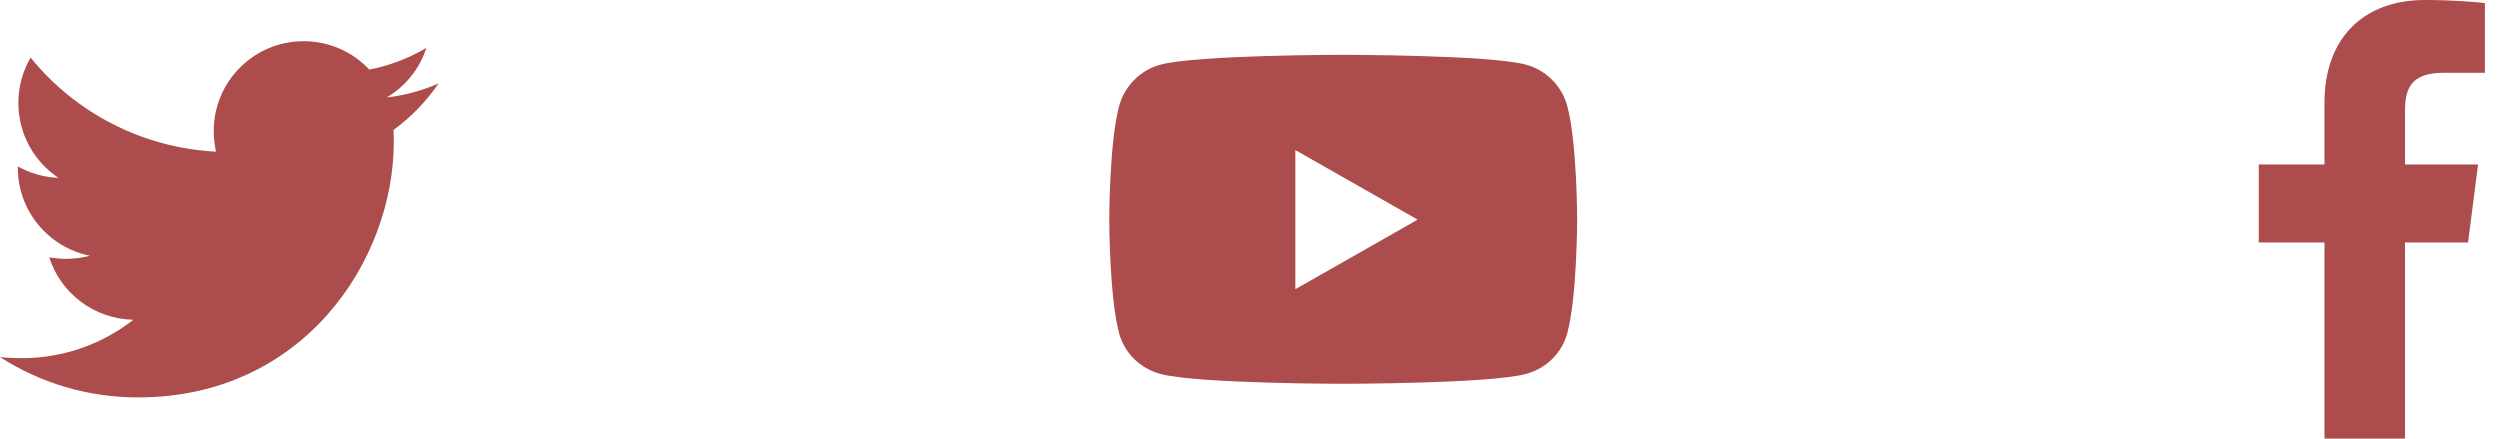 <svg width="114" height="20" viewBox="0 0 114 20" fill="none" xmlns="http://www.w3.org/2000/svg">
<g clip-path="url(#clip0_108_50)">
<path d="M105.996 20V11.055H103V7.5H105.996V4.699C105.996 1.656 107.855 0 110.57 0C111.871 0 112.988 0.098 113.312 0.141V3.32H111.43C109.953 3.32 109.668 4.023 109.668 5.051V7.5H113L112.543 11.055H109.668V20" fill="#AD4C4C"/>
</g>
<path d="M17.944 5.926C17.957 6.104 17.957 6.282 17.957 6.459C17.957 11.878 13.832 18.122 6.294 18.122C3.972 18.122 1.815 17.449 0 16.282C0.33 16.32 0.647 16.332 0.99 16.332C2.906 16.332 4.67 15.685 6.079 14.581C4.277 14.543 2.766 13.363 2.246 11.739C2.5 11.777 2.754 11.802 3.02 11.802C3.388 11.802 3.756 11.751 4.099 11.662C2.221 11.282 0.812 9.632 0.812 7.64V7.589C1.358 7.893 1.992 8.084 2.665 8.109C1.561 7.373 0.838 6.117 0.838 4.695C0.838 3.934 1.041 3.236 1.396 2.627C3.414 5.114 6.447 6.739 9.848 6.916C9.784 6.612 9.746 6.294 9.746 5.977C9.746 3.718 11.574 1.878 13.845 1.878C15.025 1.878 16.091 2.373 16.84 3.173C17.766 2.995 18.655 2.652 19.442 2.183C19.137 3.135 18.49 3.934 17.64 4.442C18.464 4.353 19.264 4.124 20 3.807C19.442 4.619 18.744 5.343 17.944 5.926Z" fill="#AD4C4C"/>
<path d="M71.471 4.847C71.226 3.923 70.503 3.196 69.585 2.949C67.921 2.5 61.25 2.5 61.25 2.5C61.25 2.5 54.579 2.5 52.915 2.949C51.997 3.196 51.274 3.923 51.029 4.847C50.583 6.521 50.583 10.015 50.583 10.015C50.583 10.015 50.583 13.509 51.029 15.183C51.274 16.107 51.997 16.804 52.915 17.051C54.579 17.5 61.25 17.5 61.25 17.5C61.25 17.5 67.921 17.5 69.585 17.051C70.503 16.804 71.226 16.107 71.471 15.183C71.917 13.509 71.917 10.015 71.917 10.015C71.917 10.015 71.917 6.521 71.471 4.847ZM59.068 13.187V6.843L64.644 10.015L59.068 13.187Z" fill="#AD4C4C"/>
<defs>
<clipPath id="clip0_108_50">
<rect width="10.312" height="20" fill="white" transform="translate(103)"/>
</clipPath>
</defs>
</svg>
